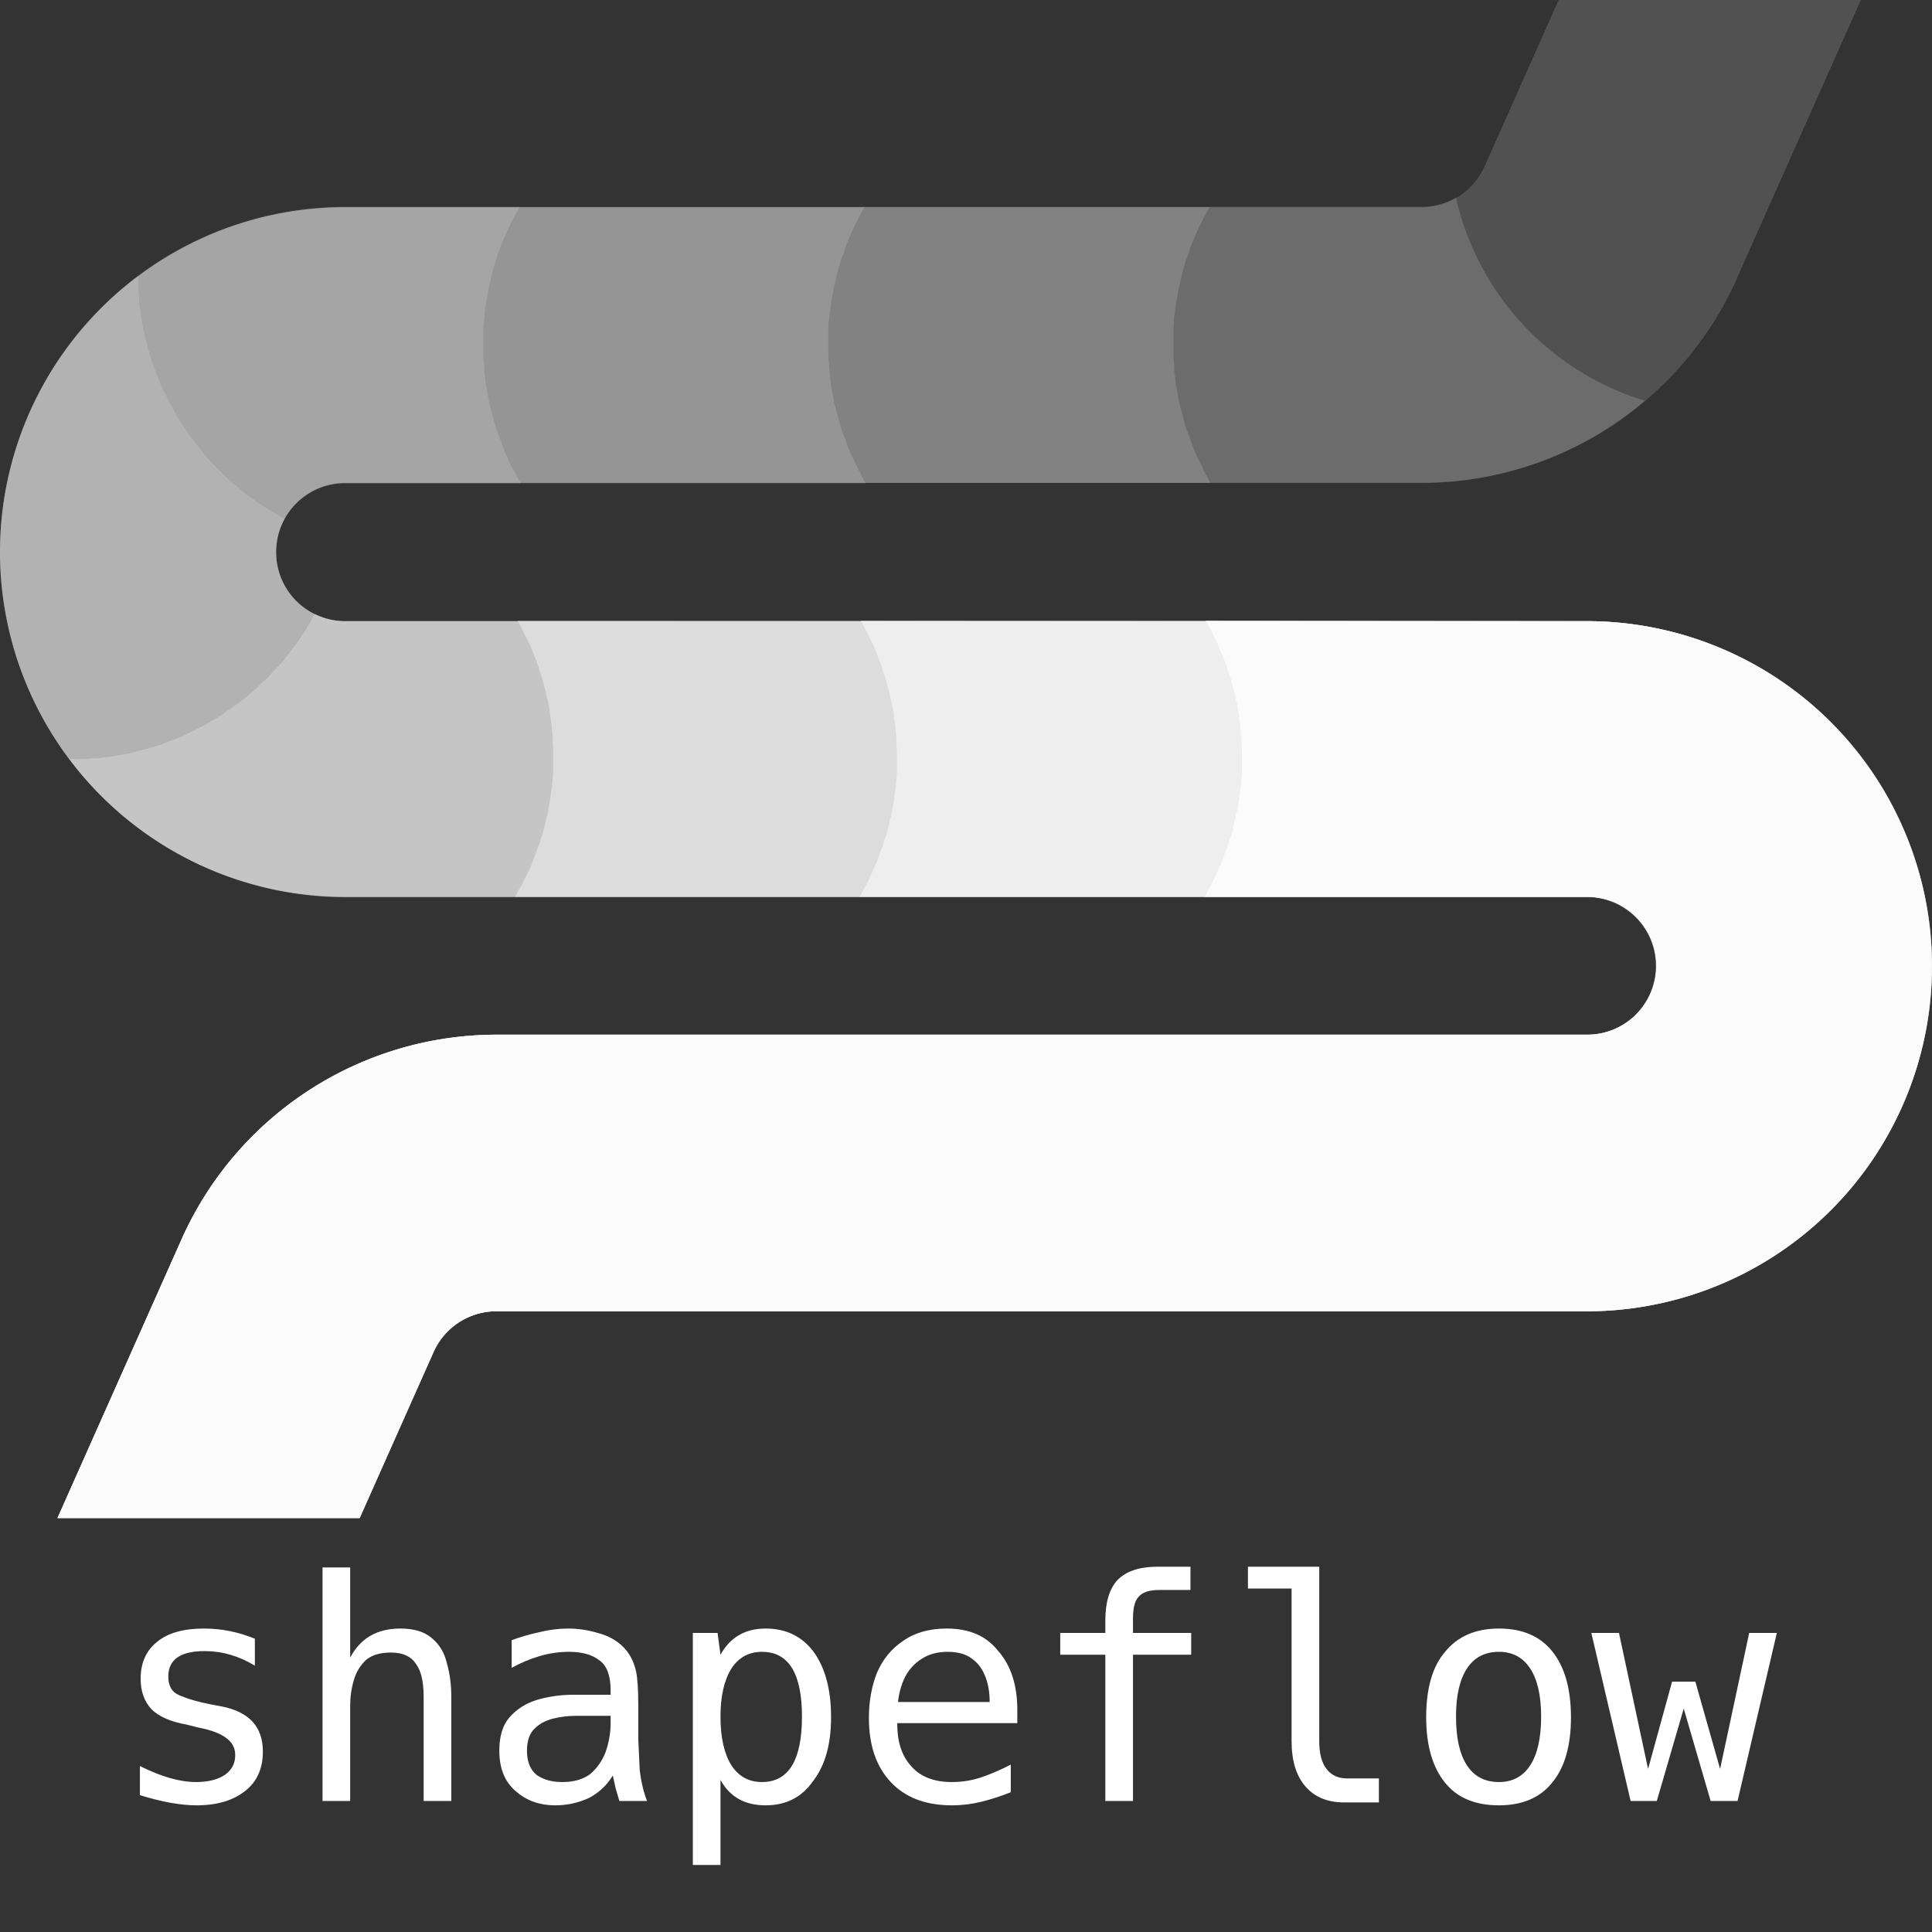<svg xmlns="http://www.w3.org/2000/svg" width="160" height="160" viewBox="0 0 42.33 42.33"><rect x="0" y="0" width="42.33" height="42.33" fill="#333333" stroke="none"/><defs><path id="a" fill="none" fill-opacity=".25" stroke-width=".27" stroke-opacity=".2" d="M-162.72 350.76h42.33v9.07h-42.33z"/></defs><path d="m34.15 0-1.63 3.66a1.51 1.51 0 0 1-1.38.88H7.56A7.56 7.56 0 0 0 0 12.1a7.56 7.56 0 0 0 0 .05 7.56 7.56 0 0 0 7.56 7.5h27.21a1.51 1.51 0 0 1 1.52 1.52 1.51 1.51 0 0 1-1.52 1.5H10.88a7.56 7.56 0 0 0-6.9 4.48l-2.72 6.11h6.62L9.5 29.6a1.51 1.51 0 0 1 1.37-.87h23.9a7.56 7.56 0 0 0 7.55-7.56 7.56 7.56 0 0 0 0-.05 7.56 7.56 0 0 0-7.56-7.51H7.56a1.51 1.51 0 0 1-1.51-1.51 1.51 1.51 0 0 1 1.5-1.52h23.6a7.56 7.56 0 0 0 6.9-4.46 7.56 7.56 0 0 0 0-.01L40.77 0z" fill="#fff" fill-opacity=".15"/><path d="M31.9 4.33a1.51 1.51 0 0 1-.76.2H7.56A7.56 7.56 0 0 0 0 12.1a7.56 7.56 0 0 0 0 .05 7.56 7.56 0 0 0 7.56 7.5h27.21a1.51 1.51 0 0 1 1.52 1.52 1.51 1.51 0 0 1-1.52 1.5H10.88a7.56 7.56 0 0 0-6.9 4.48l-2.72 6.11h6.62L9.5 29.6a1.51 1.51 0 0 1 1.37-.87h23.9a7.56 7.56 0 0 0 7.55-7.56 7.56 7.56 0 0 0 0-.05 7.56 7.56 0 0 0-7.56-7.51H7.56a1.51 1.51 0 0 1-1.51-1.51 1.51 1.51 0 0 1 1.5-1.52h23.6a7.56 7.56 0 0 0 4.89-1.8 6.05 6.05 0 0 1-4.14-4.45z" fill="#fff" fill-opacity=".15" style="display:inline;fill:#fff;fill-opacity:.154;stroke:none;stroke-width:.952;stroke-miterlimit:4;stroke-dasharray:none;stroke-opacity:.2"/><path d="M7.56 4.54A7.56 7.56 0 0 0 0 12.1a7.56 7.56 0 0 0 0 .05 7.56 7.56 0 0 0 7.56 7.5h27.21a1.51 1.51 0 0 1 1.52 1.52 1.51 1.51 0 0 1-1.52 1.5H10.88a7.56 7.56 0 0 0-6.9 4.48l-2.72 6.11h6.62l1.63-3.66a1.51 1.51 0 0 1 1.37-.87h23.9a7.56 7.56 0 0 0 7.55-7.56 7.56 7.56 0 0 0 0-.05 7.56 7.56 0 0 0-7.56-7.51H7.57a1.51 1.51 0 0 1-1.52-1.51 1.51 1.51 0 0 1 1.51-1.52h18.97a6.05 6.05 0 0 1-.04-.05 6.05 6.05 0 0 1-.05-.1 6.05 6.05 0 0 1-.06-.1 6.05 6.05 0 0 1-.04-.1 6.05 6.05 0 0 1-.05-.1 6.05 6.05 0 0 1-.05-.1 6.05 6.05 0 0 1-.05-.11 6.05 6.05 0 0 1-.04-.1 6.05 6.05 0 0 1-.04-.11 6.05 6.05 0 0 1-.04-.11 6.05 6.05 0 0 1-.04-.1 6.05 6.05 0 0 1-.04-.11 6.05 6.05 0 0 1-.03-.11 6.05 6.05 0 0 1-.03-.11 6.05 6.05 0 0 1-.03-.11 6.05 6.05 0 0 1-.03-.11 6.05 6.05 0 0 1-.03-.11 6.05 6.05 0 0 1-.02-.11 6.05 6.05 0 0 1-.02-.12 6.05 6.05 0 0 1-.02-.1 6.05 6.05 0 0 1-.02-.12 6.05 6.05 0 0 1-.01-.11 6.05 6.05 0 0 1-.02-.12 6.05 6.05 0 0 1 0-.11 6.05 6.05 0 0 1-.01-.11 6.05 6.05 0 0 1-.01-.12 6.05 6.05 0 0 1 0-.11 6.05 6.05 0 0 1 0-.11 6.05 6.05 0 0 1 0-.07 6.05 6.05 0 0 1 0-.11 6.05 6.05 0 0 1 0-.11 6.05 6.05 0 0 1 0-.12 6.05 6.05 0 0 1 .01-.11 6.05 6.05 0 0 1 0-.11 6.05 6.05 0 0 1 .02-.12 6.05 6.05 0 0 1 .01-.1 6.05 6.05 0 0 1 .02-.12 6.05 6.05 0 0 1 .02-.11 6.05 6.05 0 0 1 .02-.12 6.05 6.05 0 0 1 .02-.1 6.05 6.05 0 0 1 .03-.12 6.05 6.05 0 0 1 .02-.1 6.05 6.05 0 0 1 .03-.12 6.05 6.05 0 0 1 .03-.1 6.05 6.05 0 0 1 .03-.12 6.05 6.05 0 0 1 .04-.1 6.05 6.05 0 0 1 .04-.11 6.05 6.05 0 0 1 .03-.11 6.05 6.05 0 0 1 .04-.1 6.05 6.05 0 0 1 .05-.11 6.05 6.05 0 0 1 .04-.1 6.05 6.05 0 0 1 .05-.11 6.05 6.05 0 0 1 .05-.1 6.05 6.05 0 0 1 .05-.1 6.05 6.05 0 0 1 .05-.1 6.05 6.05 0 0 1 .06-.1 6.05 6.05 0 0 1 .03-.06z" fill="#fff" fill-opacity=".15"/><path d="M7.56 4.54A7.56 7.56 0 0 0 0 12.1a7.56 7.56 0 0 0 0 .05 7.56 7.56 0 0 0 7.56 7.5h27.21a1.51 1.51 0 0 1 1.52 1.52 1.51 1.51 0 0 1-1.52 1.5H10.88a7.56 7.56 0 0 0-6.9 4.48l-2.72 6.11h6.62l1.63-3.66a1.51 1.51 0 0 1 1.37-.88h23.9a7.56 7.56 0 0 0 7.55-7.56 7.56 7.56 0 0 0 0-.05 7.56 7.56 0 0 0-7.56-7.5H7.56a1.51 1.51 0 0 1-1.51-1.52 1.51 1.51 0 0 1 1.5-1.5h11.42a6.05 6.05 0 0 1-.04-.06 6.05 6.05 0 0 1-.05-.1 6.05 6.05 0 0 1-.05-.1 6.05 6.05 0 0 1-.05-.1 6.05 6.05 0 0 1-.05-.1 6.05 6.05 0 0 1-.05-.11 6.05 6.05 0 0 1-.05-.1 6.05 6.05 0 0 1-.04-.1 6.05 6.05 0 0 1-.04-.12 6.05 6.05 0 0 1-.04-.1 6.05 6.05 0 0 1-.04-.1 6.05 6.05 0 0 1-.04-.12 6.05 6.05 0 0 1-.03-.1 6.05 6.05 0 0 1-.03-.11 6.05 6.05 0 0 1-.03-.11 6.05 6.05 0 0 1-.03-.11 6.05 6.05 0 0 1-.03-.11 6.05 6.05 0 0 1-.02-.12 6.05 6.05 0 0 1-.02-.1 6.05 6.05 0 0 1-.02-.12 6.05 6.05 0 0 1-.02-.11 6.05 6.05 0 0 1-.01-.12 6.05 6.05 0 0 1-.01-.1 6.05 6.05 0 0 1-.01-.12 6.05 6.05 0 0 1-.01-.12 6.05 6.05 0 0 1-.01-.1 6.05 6.05 0 0 1 0-.12 6.05 6.05 0 0 1 0-.12 6.05 6.05 0 0 1 0-.06 6.05 6.05 0 0 1 0-.11 6.05 6.05 0 0 1 0-.11 6.05 6.05 0 0 1 0-.12 6.05 6.05 0 0 1 0-.11 6.05 6.05 0 0 1 .02-.11 6.05 6.05 0 0 1 .01-.12 6.05 6.05 0 0 1 .02-.11 6.05 6.05 0 0 1 .01-.11 6.05 6.05 0 0 1 .02-.12 6.05 6.05 0 0 1 .02-.1 6.05 6.05 0 0 1 .02-.12 6.05 6.05 0 0 1 .03-.1 6.05 6.05 0 0 1 .02-.12 6.05 6.05 0 0 1 .03-.11 6.05 6.05 0 0 1 .03-.11 6.05 6.05 0 0 1 .03-.1 6.05 6.05 0 0 1 .04-.12 6.05 6.05 0 0 1 .04-.1 6.05 6.05 0 0 1 .03-.11 6.05 6.05 0 0 1 .04-.1 6.05 6.05 0 0 1 .05-.11 6.05 6.05 0 0 1 .04-.1A6.05 6.05 0 0 1 18.7 5a6.05 6.05 0 0 1 .05-.1 6.05 6.05 0 0 1 .05-.1 6.05 6.05 0 0 1 .05-.1 6.05 6.05 0 0 1 .06-.1 6.05 6.05 0 0 1 .03-.06z" fill="#fff" fill-opacity=".15"/><path d="M7.56 4.54A7.56 7.56 0 0 0 0 12.1a7.56 7.56 0 0 0 0 .05 7.56 7.56 0 0 0 7.56 7.5h27.21a1.51 1.51 0 0 1 1.52 1.52 1.51 1.51 0 0 1-1.52 1.5H10.88a7.56 7.56 0 0 0-6.9 4.48l-2.72 6.11h6.62l1.63-3.66a1.51 1.51 0 0 1 1.37-.88h23.9a7.56 7.56 0 0 0 7.55-7.56 7.56 7.56 0 0 0 0-.05 7.56 7.56 0 0 0-7.56-7.5H7.56a1.51 1.51 0 0 1-1.51-1.52 1.51 1.51 0 0 1 1.51-1.5h3.85a6.05 6.05 0 0 1-.03-.06 6.05 6.05 0 0 1-.06-.1 6.05 6.05 0 0 1-.05-.1 6.05 6.05 0 0 1-.06-.1 6.05 6.05 0 0 1-.05-.1 6.05 6.05 0 0 1-.04-.11 6.05 6.05 0 0 1-.05-.1 6.05 6.05 0 0 1-.04-.1 6.05 6.05 0 0 1-.04-.12 6.05 6.05 0 0 1-.04-.1 6.05 6.05 0 0 1-.04-.1 6.05 6.05 0 0 1-.04-.12 6.05 6.05 0 0 1-.03-.1 6.05 6.05 0 0 1-.03-.11 6.05 6.05 0 0 1-.03-.11 6.05 6.05 0 0 1-.03-.11 6.05 6.05 0 0 1-.03-.11 6.05 6.05 0 0 1-.02-.12 6.05 6.05 0 0 1-.02-.1 6.05 6.05 0 0 1-.02-.12 6.05 6.05 0 0 1-.02-.11 6.05 6.05 0 0 1-.01-.12 6.05 6.05 0 0 1-.02-.1 6.05 6.05 0 0 1 0-.12 6.05 6.05 0 0 1-.01-.12 6.05 6.05 0 0 1-.01-.1 6.05 6.05 0 0 1 0-.12 6.05 6.05 0 0 1 0-.12 6.05 6.05 0 0 1 0-.06 6.05 6.05 0 0 1 0-.11 6.05 6.05 0 0 1 0-.11 6.05 6.05 0 0 1 0-.12 6.05 6.05 0 0 1 .01-.11 6.05 6.05 0 0 1 .01-.11 6.05 6.05 0 0 1 .01-.12 6.05 6.05 0 0 1 .01-.11 6.05 6.05 0 0 1 .02-.11 6.05 6.05 0 0 1 .02-.12 6.05 6.05 0 0 1 .02-.1 6.05 6.05 0 0 1 .02-.12 6.05 6.05 0 0 1 .03-.1 6.05 6.05 0 0 1 .02-.12 6.05 6.05 0 0 1 .03-.11 6.05 6.05 0 0 1 .03-.11 6.05 6.05 0 0 1 .03-.1 6.05 6.05 0 0 1 .04-.12 6.05 6.05 0 0 1 .03-.1 6.05 6.05 0 0 1 .04-.11 6.05 6.05 0 0 1 .04-.1 6.05 6.05 0 0 1 .05-.11 6.05 6.05 0 0 1 .04-.1 6.05 6.05 0 0 1 .05-.11 6.05 6.05 0 0 1 .05-.1 6.05 6.05 0 0 1 .05-.1 6.05 6.05 0 0 1 .05-.1 6.05 6.05 0 0 1 .06-.1 6.05 6.05 0 0 1 .03-.06z" fill="#fff" fill-opacity=".15"/><path d="M3.02 6.05zm0 0A7.56 7.56 0 0 0 0 12.1a7.56 7.56 0 0 0 0 .05 7.56 7.56 0 0 0 7.56 7.5h27.21a1.51 1.51 0 0 1 1.52 1.52 1.51 1.51 0 0 1-1.52 1.5H10.88a7.56 7.56 0 0 0-6.9 4.48l-2.72 6.11h6.62L9.5 29.6a1.51 1.51 0 0 1 1.37-.87h23.9a7.56 7.56 0 0 0 7.55-7.56 7.56 7.56 0 0 0 0-.05 7.56 7.56 0 0 0-7.56-7.51H7.56a1.51 1.51 0 0 1-1.51-1.51 1.51 1.51 0 0 1 .19-.74 6.05 6.05 0 0 1-.01 0 6.05 6.05 0 0 1-.1-.05 6.05 6.05 0 0 1-.1-.06 6.05 6.05 0 0 1-.1-.06 6.05 6.05 0 0 1-.1-.06 6.05 6.05 0 0 1-.09-.06 6.05 6.05 0 0 1-.1-.06 6.05 6.05 0 0 1-.09-.07 6.05 6.05 0 0 1-.09-.06 6.05 6.05 0 0 1-.09-.07 6.05 6.05 0 0 1-.09-.07 6.05 6.05 0 0 1-.08-.08 6.05 6.05 0 0 1-.1-.07 6.05 6.05 0 0 1-.08-.07 6.05 6.05 0 0 1-.08-.08 6.05 6.05 0 0 1-.08-.08 6.05 6.05 0 0 1-.08-.08 6.05 6.05 0 0 1-.08-.08 6.05 6.05 0 0 1-.08-.08 6.05 6.05 0 0 1-.08-.09 6.05 6.05 0 0 1-.07-.08 6.05 6.05 0 0 1-.07-.1 6.05 6.05 0 0 1-.07-.08 6.05 6.05 0 0 1-.07-.1 6.05 6.05 0 0 1-.07-.08 6.05 6.05 0 0 1-.07-.1 6.05 6.05 0 0 1-.06-.09 6.05 6.05 0 0 1-.07-.1 6.05 6.05 0 0 1-.06-.09 6.05 6.05 0 0 1-.06-.1 6.05 6.05 0 0 1-.05-.1 6.05 6.05 0 0 1-.06-.1 6.05 6.05 0 0 1-.05-.1 6.05 6.05 0 0 1-.05-.1 6.05 6.05 0 0 1-.05-.1 6.05 6.05 0 0 1-.05-.1 6.05 6.05 0 0 1-.05-.1 6.05 6.05 0 0 1-.04-.11 6.05 6.05 0 0 1-.04-.1 6.05 6.05 0 0 1-.04-.11 6.05 6.05 0 0 1-.04-.11 6.05 6.05 0 0 1-.04-.1 6.05 6.05 0 0 1-.03-.12 6.05 6.05 0 0 1-.03-.1 6.05 6.05 0 0 1-.03-.11 6.05 6.05 0 0 1-.03-.11 6.05 6.05 0 0 1-.02-.12 6.05 6.05 0 0 1-.03-.1 6.05 6.05 0 0 1-.02-.12 6.05 6.05 0 0 1-.02-.11 6.05 6.05 0 0 1-.02-.11 6.05 6.05 0 0 1-.01-.11 6.05 6.05 0 0 1-.02-.12 6.05 6.05 0 0 1 0-.11 6.05 6.05 0 0 1-.01-.12 6.05 6.05 0 0 1-.01-.1 6.05 6.05 0 0 1 0-.12 6.05 6.05 0 0 1 0-.12 6.05 6.05 0 0 1 0-.03z" fill="#fff" fill-opacity=".15"/><path d="M6.9 13.45a6.05 6.05 0 0 1-.05.08 6.05 6.05 0 0 1-.05.1 6.05 6.05 0 0 1-.06.1 6.05 6.05 0 0 1-.06.1 6.05 6.05 0 0 1-.06.09 6.05 6.05 0 0 1-.07.1 6.05 6.05 0 0 1-.06.09 6.05 6.05 0 0 1-.07.09 6.05 6.05 0 0 1-.07.09 6.05 6.05 0 0 1-.07.09 6.05 6.05 0 0 1-.07.09 6.05 6.05 0 0 1-.07.08 6.05 6.05 0 0 1-.08.09 6.05 6.05 0 0 1-.08.08 6.05 6.05 0 0 1-.07.08 6.05 6.05 0 0 1-.08.08 6.05 6.05 0 0 1-.09.08 6.05 6.05 0 0 1-.08.08 6.05 6.05 0 0 1-.08.08 6.05 6.05 0 0 1-.09.07 6.05 6.05 0 0 1-.09.08 6.05 6.05 0 0 1-.09.07 6.05 6.05 0 0 1-.09.07 6.05 6.05 0 0 1-.09.06 6.05 6.05 0 0 1-.09.07 6.05 6.05 0 0 1-.1.06 6.05 6.05 0 0 1-.09.07 6.05 6.05 0 0 1-.1.06 6.05 6.05 0 0 1-.1.06 6.05 6.05 0 0 1-.09.05 6.05 6.05 0 0 1-.1.06 6.05 6.05 0 0 1-.1.05 6.05 6.05 0 0 1-.1.05 6.05 6.05 0 0 1-.1.05 6.05 6.05 0 0 1-.1.05 6.05 6.05 0 0 1-.1.05 6.05 6.05 0 0 1-.11.04 6.05 6.05 0 0 1-.11.04 6.05 6.05 0 0 1-.1.04 6.05 6.05 0 0 1-.11.04 6.05 6.05 0 0 1-.11.04 6.05 6.05 0 0 1-.11.03 6.05 6.05 0 0 1-.11.03 6.05 6.05 0 0 1-.11.03 6.05 6.05 0 0 1-.11.03 6.05 6.05 0 0 1-.11.03 6.05 6.05 0 0 1-.11.02 6.05 6.05 0 0 1-.11.02 6.05 6.05 0 0 1-.12.02 6.05 6.05 0 0 1-.1.02 6.05 6.05 0 0 1-.12.01 6.05 6.05 0 0 1-.11.02 6.05 6.05 0 0 1-.12 0 6.05 6.05 0 0 1-.11.01 6.05 6.05 0 0 1-.11.01 6.05 6.05 0 0 1-.12 0 6.05 6.05 0 0 1-.11 0 6.05 6.05 0 0 1-.06 0 6.05 6.05 0 0 1-.05 0 7.56 7.56 0 0 0 6.04 3.03h27.21a1.51 1.51 0 0 1 1.51 1.5 1.51 1.51 0 0 1-1.5 1.52h-23.9a7.56 7.56 0 0 0-6.9 4.47l-2.72 6.11h6.62l1.63-3.65a1.51 1.51 0 0 1 1.37-.88h23.9a7.56 7.56 0 0 0 7.55-7.56 7.56 7.56 0 0 0 0-.05 7.56 7.56 0 0 0-7.56-7.51H7.56a1.51 1.51 0 0 1-.66-.16z" fill="#fff" fill-opacity=".25"/><path d="M11.34 13.6a6.05 6.05 0 0 1 .05.09 6.05 6.05 0 0 1 .05.1 6.05 6.05 0 0 1 .05.1 6.05 6.05 0 0 1 .05.1 6.05 6.05 0 0 1 .05.1 6.05 6.05 0 0 1 .05.1 6.05 6.05 0 0 1 .04.11 6.05 6.05 0 0 1 .04.1 6.05 6.05 0 0 1 .04.11 6.05 6.05 0 0 1 .04.11 6.05 6.05 0 0 1 .03.1 6.05 6.05 0 0 1 .04.12 6.05 6.05 0 0 1 .03.1 6.05 6.05 0 0 1 .03.12 6.05 6.05 0 0 1 .03.1 6.05 6.05 0 0 1 .02.12 6.05 6.05 0 0 1 .03.1 6.05 6.05 0 0 1 .02.12 6.05 6.05 0 0 1 .02.11 6.05 6.05 0 0 1 .01.12 6.05 6.05 0 0 1 .02.1 6.05 6.05 0 0 1 .01.12 6.05 6.05 0 0 1 .01.11 6.05 6.05 0 0 1 .01.12 6.05 6.05 0 0 1 0 .11 6.05 6.05 0 0 1 .01.12 6.05 6.05 0 0 1 0 .1 6.05 6.05 0 0 1 0 .07 6.05 6.05 0 0 1 0 .11 6.05 6.05 0 0 1 0 .12 6.05 6.05 0 0 1 0 .11 6.05 6.05 0 0 1-.01.11 6.05 6.05 0 0 1-.01.12 6.05 6.05 0 0 1-.01.11 6.05 6.05 0 0 1-.02.11 6.05 6.05 0 0 1-.01.12 6.05 6.05 0 0 1-.02.1 6.05 6.05 0 0 1-.02.12 6.05 6.05 0 0 1-.02.11 6.05 6.05 0 0 1-.03.11 6.05 6.05 0 0 1-.02.11 6.05 6.05 0 0 1-.03.11 6.05 6.05 0 0 1-.03.11 6.05 6.05 0 0 1-.04.11 6.05 6.05 0 0 1-.03.11 6.05 6.05 0 0 1-.04.1 6.05 6.05 0 0 1-.04.11 6.05 6.05 0 0 1-.04.11 6.05 6.05 0 0 1-.04.1 6.05 6.05 0 0 1-.04.11 6.05 6.05 0 0 1-.05.1 6.05 6.05 0 0 1-.05.1 6.05 6.05 0 0 1-.05.1 6.05 6.05 0 0 1-.05.1 6.05 6.05 0 0 1-.06.1 6.05 6.05 0 0 1-.05.1 6.05 6.05 0 0 1-.02.04h23.48a1.51 1.51 0 0 1 1.51 1.52 1.51 1.51 0 0 1-1.5 1.5h-23.9a7.56 7.56 0 0 0-6.9 4.48l-2.72 6.11h6.62l1.63-3.66a1.51 1.51 0 0 1 1.37-.87h23.9a7.56 7.56 0 0 0 7.55-7.56 7.56 7.56 0 0 0 0-.05 7.56 7.56 0 0 0-7.56-7.51z" fill="#fff" fill-opacity=".4"/><path d="M18.86 13.6a6.05 6.05 0 0 1 0 .01 6.05 6.05 0 0 1 .06.1 6.05 6.05 0 0 1 .05.1 6.05 6.05 0 0 1 .05.1 6.05 6.05 0 0 1 .05.1 6.05 6.05 0 0 1 .05.1 6.05 6.05 0 0 1 .05.11 6.05 6.05 0 0 1 .04.1 6.05 6.05 0 0 1 .04.11 6.05 6.05 0 0 1 .04.1 6.05 6.05 0 0 1 .04.12 6.05 6.05 0 0 1 .03.1 6.05 6.05 0 0 1 .04.11 6.05 6.05 0 0 1 .03.11 6.05 6.05 0 0 1 .03.11 6.05 6.05 0 0 1 .03.11 6.05 6.05 0 0 1 .02.11 6.05 6.05 0 0 1 .03.11 6.05 6.05 0 0 1 .02.12 6.05 6.05 0 0 1 .02.1 6.05 6.05 0 0 1 .01.12 6.05 6.05 0 0 1 .02.11 6.05 6.05 0 0 1 .01.12 6.05 6.05 0 0 1 .01.1 6.05 6.05 0 0 1 .01.12 6.05 6.05 0 0 1 0 .12 6.05 6.05 0 0 1 .01.11 6.05 6.05 0 0 1 0 .11 6.05 6.05 0 0 1 0 .06 6.05 6.05 0 0 1 0 .12 6.05 6.05 0 0 1 0 .11 6.05 6.05 0 0 1 0 .12 6.05 6.05 0 0 1-.01.1 6.05 6.05 0 0 1-.01.12 6.05 6.05 0 0 1-.01.11 6.05 6.05 0 0 1-.02.12 6.05 6.05 0 0 1-.01.11 6.05 6.05 0 0 1-.02.11 6.05 6.05 0 0 1-.02.11 6.05 6.05 0 0 1-.02.12 6.05 6.05 0 0 1-.03.1 6.05 6.05 0 0 1-.02.12 6.05 6.05 0 0 1-.03.1 6.05 6.05 0 0 1-.03.12 6.05 6.05 0 0 1-.04.1 6.05 6.05 0 0 1-.03.12 6.05 6.05 0 0 1-.04.1 6.05 6.05 0 0 1-.04.1 6.05 6.05 0 0 1-.04.11 6.05 6.05 0 0 1-.04.11 6.05 6.05 0 0 1-.05.1 6.05 6.05 0 0 1-.04.1 6.05 6.05 0 0 1-.05.11 6.05 6.05 0 0 1-.05.1 6.05 6.05 0 0 1-.05.1 6.05 6.05 0 0 1-.06.1 6.05 6.05 0 0 1-.05.1 6.05 6.05 0 0 1-.01.01h15.94a1.51 1.51 0 0 1 1.52 1.52 1.51 1.51 0 0 1-1.52 1.5H10.88a7.56 7.56 0 0 0-6.9 4.48l-2.72 6.11h6.62L9.5 29.6a1.51 1.51 0 0 1 1.37-.87h23.9a7.56 7.56 0 0 0 7.55-7.56 7.56 7.56 0 0 0 0-.05 7.56 7.56 0 0 0-7.56-7.51z" fill="#fff" fill-opacity=".5"/><path d="M26.42 13.6a6.05 6.05 0 0 1 0 .01 6.05 6.05 0 0 1 .06.1 6.05 6.05 0 0 1 .05.1 6.05 6.05 0 0 1 .05.1 6.05 6.05 0 0 1 .05.1 6.05 6.05 0 0 1 .05.1 6.05 6.05 0 0 1 .04.11 6.05 6.05 0 0 1 .05.1 6.05 6.05 0 0 1 .04.11 6.05 6.05 0 0 1 .04.1 6.05 6.05 0 0 1 .04.12 6.05 6.05 0 0 1 .03.1 6.05 6.05 0 0 1 .04.11 6.05 6.05 0 0 1 .03.11 6.05 6.05 0 0 1 .03.11 6.05 6.05 0 0 1 .03.11 6.05 6.05 0 0 1 .02.11 6.05 6.05 0 0 1 .03.11 6.05 6.05 0 0 1 .02.12 6.05 6.05 0 0 1 .02.1 6.05 6.05 0 0 1 .01.12 6.05 6.05 0 0 1 .02.11 6.05 6.05 0 0 1 .01.12 6.05 6.05 0 0 1 .01.1 6.05 6.05 0 0 1 .01.12 6.05 6.05 0 0 1 0 .12 6.05 6.05 0 0 1 .01.11 6.05 6.05 0 0 1 0 .11 6.05 6.05 0 0 1 0 .06 6.05 6.05 0 0 1 0 .12 6.05 6.05 0 0 1 0 .11 6.05 6.05 0 0 1 0 .12 6.05 6.05 0 0 1-.01.1 6.05 6.05 0 0 1-.01.12 6.05 6.05 0 0 1-.01.11 6.05 6.05 0 0 1-.02.12 6.05 6.05 0 0 1-.01.11 6.05 6.05 0 0 1-.02.11 6.05 6.05 0 0 1-.02.11 6.05 6.05 0 0 1-.03.12 6.05 6.05 0 0 1-.02.1 6.05 6.05 0 0 1-.03.12 6.05 6.05 0 0 1-.02.1 6.05 6.05 0 0 1-.03.12 6.05 6.05 0 0 1-.04.1 6.05 6.05 0 0 1-.03.12 6.05 6.05 0 0 1-.04.1 6.05 6.05 0 0 1-.04.1 6.05 6.05 0 0 1-.04.11 6.05 6.05 0 0 1-.04.11 6.05 6.05 0 0 1-.05.1 6.05 6.05 0 0 1-.04.1 6.05 6.05 0 0 1-.05.11 6.05 6.05 0 0 1-.05.1 6.05 6.05 0 0 1-.05.1 6.05 6.05 0 0 1-.06.1 6.05 6.05 0 0 1-.05.1 6.05 6.05 0 0 1-.01.01h8.38a1.51 1.51 0 0 1 1.52 1.52 1.51 1.51 0 0 1-1.52 1.5H10.88a7.56 7.56 0 0 0-6.9 4.48l-2.72 6.11h6.62l1.63-3.66a1.51 1.51 0 0 1 1.37-.87h23.9a7.56 7.56 0 0 0 7.55-7.56 7.56 7.56 0 0 0 0-.05 7.56 7.56 0 0 0-7.56-7.51z" fill="#fff" fill-opacity=".75"/><g style="font-weight:400;font-size:4.233px;line-height:1.25;font-family:'Bitstream Vera Sans';-inkscape-font-specification:'Bitstream Vera Sans';letter-spacing:0;word-spacing:0;white-space:pre;shape-inside:url(#a);fill:#fff"><path d="M-161.5 354.57q-.33 0-.78-.14v-.4q.44.22.77.22.25 0 .4-.1.14-.1.14-.27 0-.15-.13-.24-.12-.09-.38-.14l-.16-.04q-.33-.06-.48-.21-.15-.16-.15-.42 0-.33.23-.51.22-.18.64-.18.36 0 .7.14v.37q-.33-.2-.69-.2-.5 0-.5.35 0 .11.05.18.04.06.16.1.12.05.36.1l.16.03q.57.11.57.62 0 .35-.24.54-.25.2-.67.2zm1.73-3.27h.38v1.24q.21-.4.69-.4.28 0 .43.13.16.13.21.35.06.21.06.46v1.43h-.38v-1.43q0-.32-.11-.46-.1-.15-.34-.15-.22 0-.34.1-.12.11-.17.28-.05.17-.05.35v1.31h-.38zm3.2 3.27q-.33 0-.55-.2-.22-.19-.22-.55 0-.3.14-.46.15-.17.38-.24.24-.07.5-.07h.51v-.06q0-.3-.15-.41-.15-.12-.42-.12-.21 0-.41.06-.2.06-.38.16v-.38q.19-.07.38-.11.2-.05.4-.05t.4.06q.2.05.34.18t.19.35q.03.15.03.46v.47l.02.43q.03.24.1.42h-.38l-.05-.17-.04-.18q-.12.2-.33.31-.22.1-.46.1zm.1-.32q.23 0 .38-.11.14-.12.21-.3.07-.2.07-.4v-.1h-.48q-.16 0-.32.04-.15.04-.25.14t-.1.3q0 .22.13.33.14.1.35.1zm1.79-2.05h.34l.04.3q.2-.36.62-.36t.66.32q.24.33.24.9 0 .56-.25.88-.23.33-.65.33-.43 0-.62-.35v1.17h-.38zm.95 2.05q.55 0 .55-.9 0-.89-.55-.89-.27 0-.42.23-.15.24-.15.66 0 .43.15.67.15.23.42.23zm2.61.32q-.54 0-.84-.32-.3-.32-.3-.88 0-.34.11-.62.12-.28.36-.44.24-.17.6-.17.46 0 .7.3.27.3.27.82v.18h-1.65v.02q0 .36.19.57.19.22.56.22.22 0 .42-.07.2-.07.39-.17v.38q-.2.08-.4.13t-.41.05zm.52-1.42q0-.2-.06-.35-.06-.16-.19-.25-.12-.09-.33-.09-.21 0-.36.1-.14.09-.22.24-.08.16-.1.35zm1.59-.65h-.62v-.3h.62v-.17q0-.38.17-.56.18-.18.55-.18h.45v.32h-.43q-.2 0-.28.09-.08.08-.08.3v.2h.8v.3h-.8v2.01h-.38zm3.28 2.03q-.34 0-.53-.22t-.19-.62v-2.1h-.6v-.3h.98v2.4q0 .25.1.38t.28.13h.44v.33zm2.13.04q-.49 0-.74-.31-.26-.32-.26-.9 0-.6.26-.9.26-.32.74-.32t.73.31q.26.32.26.91 0 .59-.26.9-.25.31-.73.31zm0-.32q.28 0 .43-.23.15-.23.15-.67 0-.43-.15-.66-.15-.23-.43-.23-.29 0-.44.23-.15.23-.15.66 0 .44.15.67.15.23.44.23zm1.27-2.05h.38l.4 1.87.33-1.2h.32l.34 1.2.4-1.87h.38l-.54 2.31h-.37l-.37-1.27-.37 1.27h-.36z" style="font-family:Hack;-inkscape-font-specification:Hack" aria-label="shapeflow" transform="translate(261.74 -525.63) scale(1.594)"/></g><path fill="none" d="M0 33.26h42.33v9.07H0z"/><path d="M222.94-3.39h16.46H223a6.62 6.62 0 0 0-.06 0z" fill="#666" fill-opacity=".11" style="mix-blend-mode:normal"/></svg>